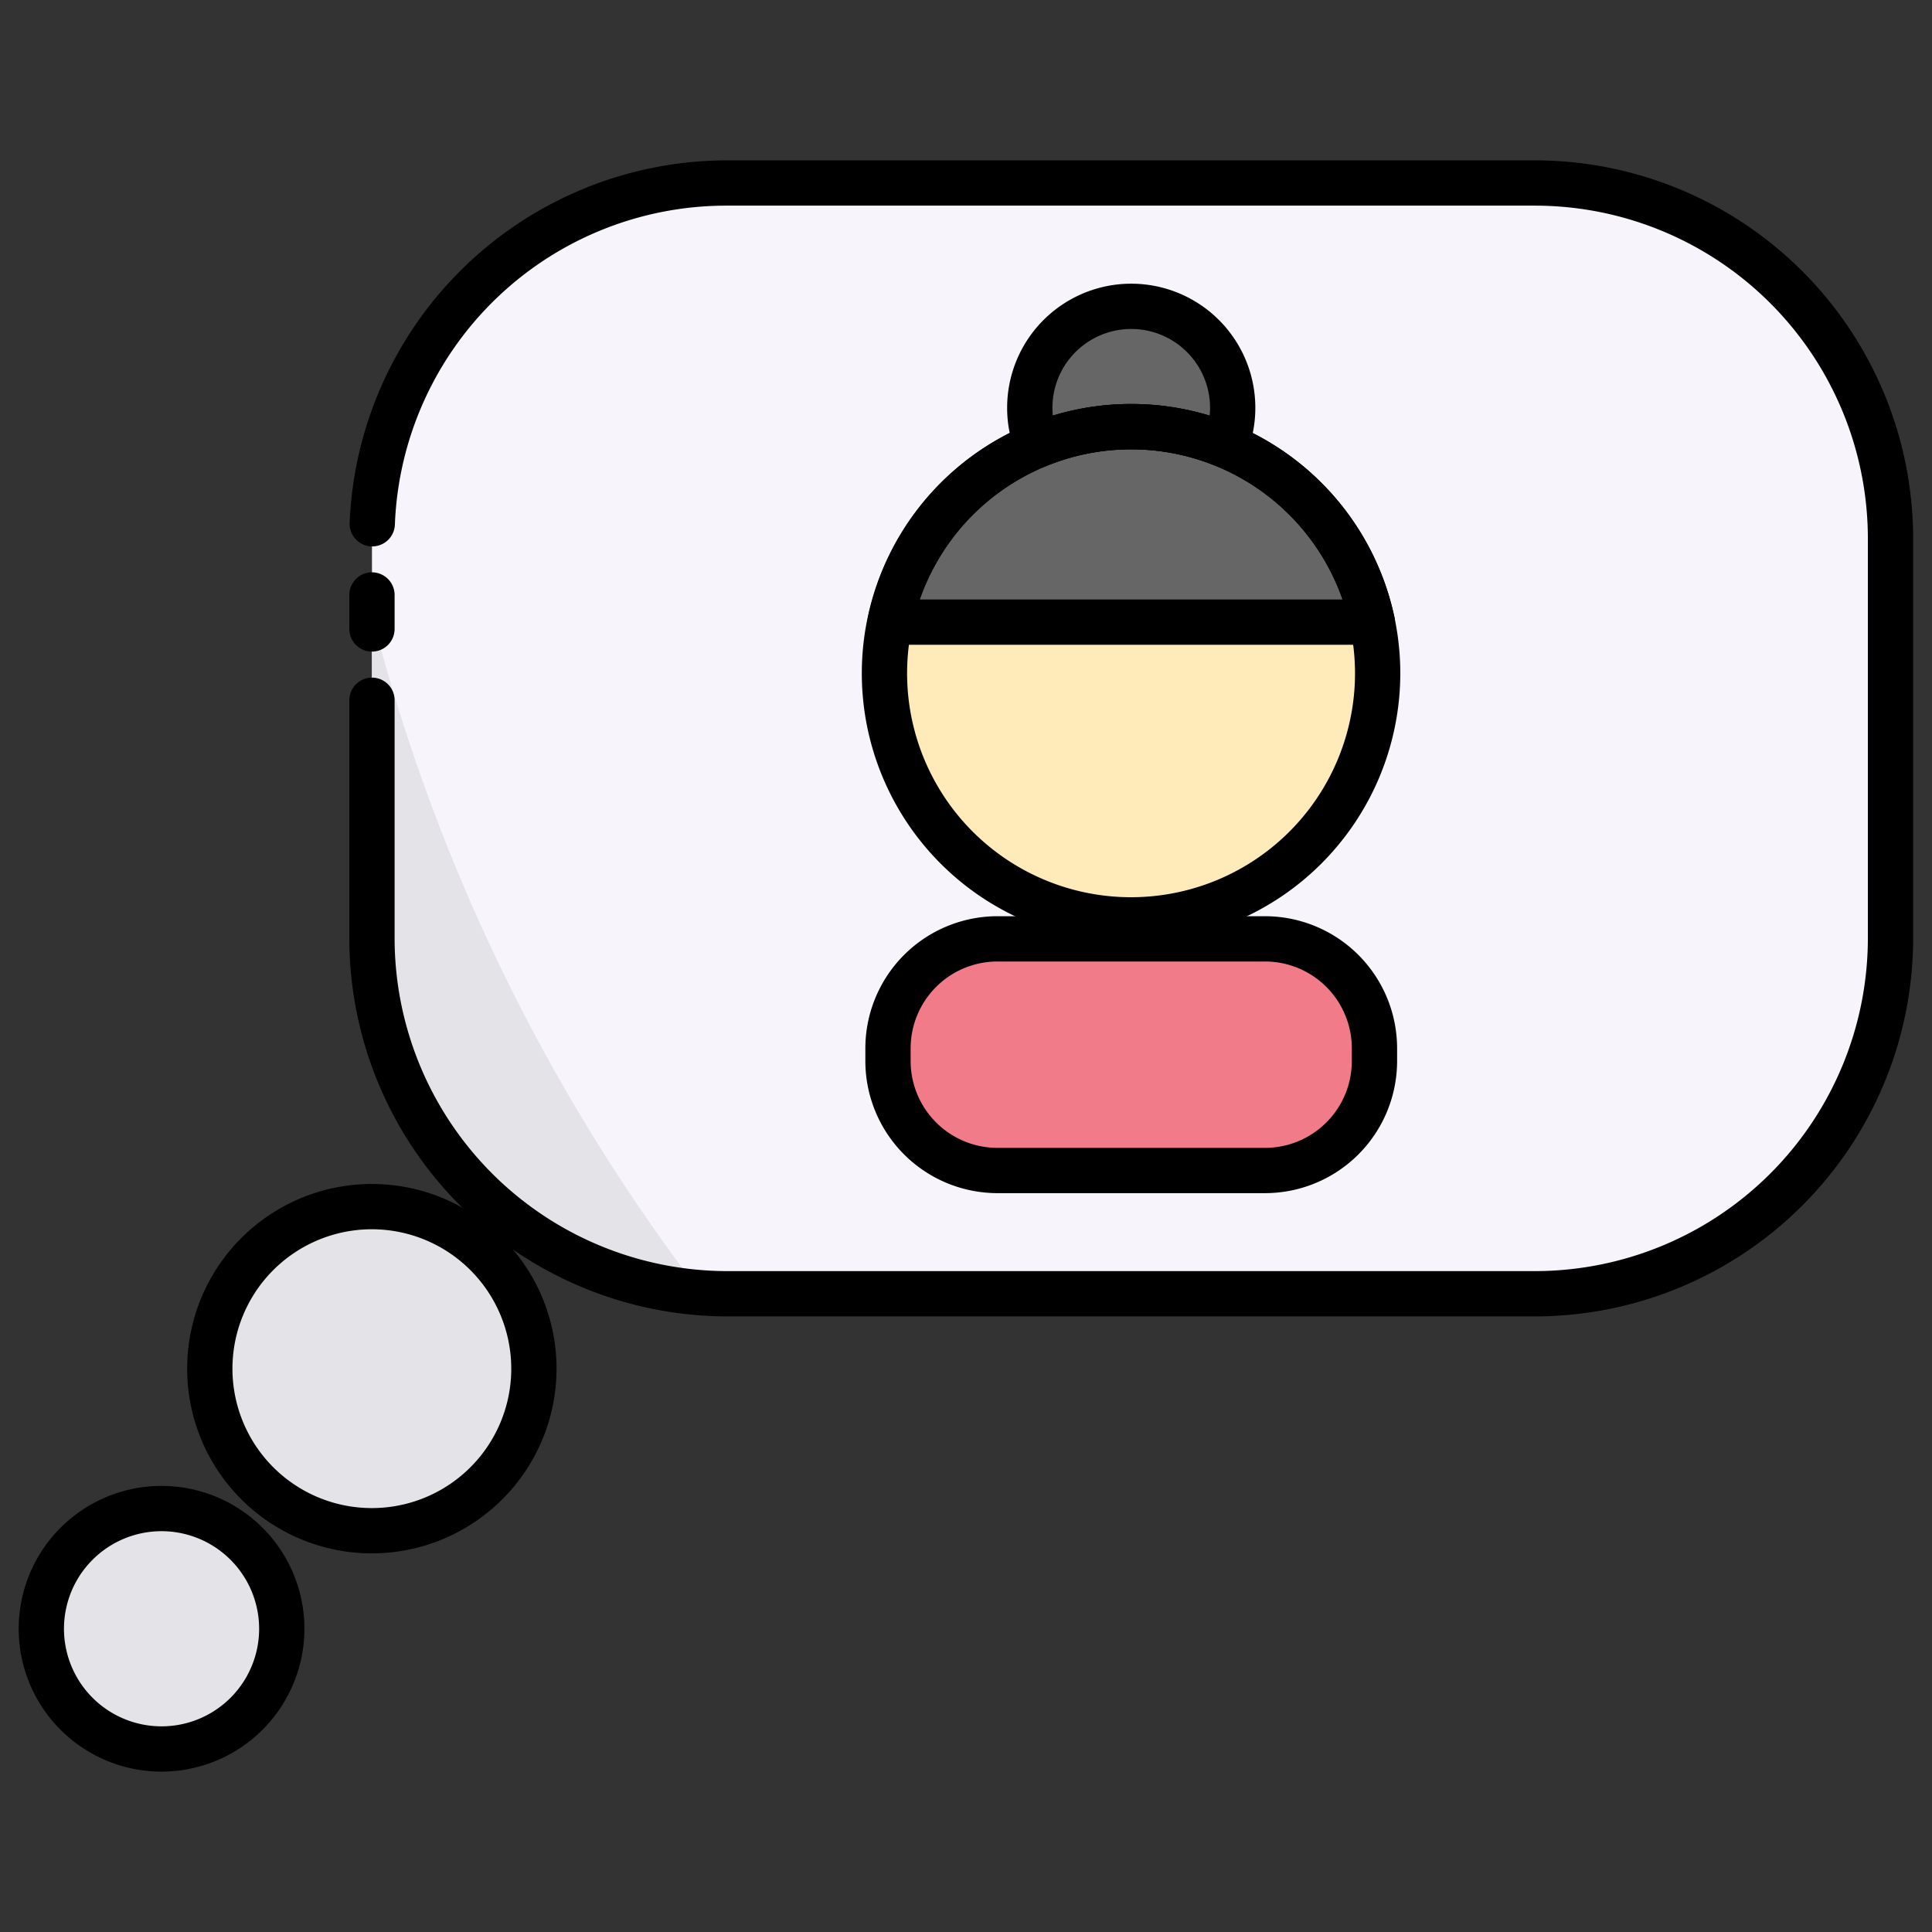 <svg height="512" viewBox="0 0 512 512" width="512" xmlns="http://www.w3.org/2000/svg"><rect x="0" y="0" width="512" height="512" fill="#333333" stroke="none"/><g id="_33.Memory" data-name="33.Memory"><rect fill="#f7f5fb" height="294.36" rx="94.18" width="402.424" x="98.576" y="48.5"/><rect fill="#f17b89" height="61.389" rx="28.994" width="128.919" x="235.328" y="248.807"/><ellipse cx="299.788" cy="178.422" fill="#ffebb9" rx="65.306" ry="65.352"/><path d="m363.687 164.867h-127.799a65.313 65.313 0 0 1 127.799 0z" fill="#666"/><path d="m326.674 108.067a26.582 26.582 0 0 1 -1.91 9.95 65.481 65.481 0 0 0 -49.95 0 26.582 26.582 0 0 1 -1.91-9.95 26.885 26.885 0 1 1 53.77 0z" fill="#666"/><g fill="#e4e3e8"><path d="m185.754 342.607a94.196 94.196 0 0 1 -87.18-93.93v-85.63a498.045 498.045 0 0 0 87.18 179.56z"/><ellipse cx="98.576" cy="362.713" rx="42.915" ry="42.945"/><ellipse cx="42.837" cy="431.641" rx="31.837" ry="31.859"/></g><path d="m406.824 348.857h-214.07a100.293 100.293 0 0 1 -100.18-100.18v-63.1a6 6 0 0 1 12 0v63.1a88.28 88.28 0 0 0 88.18 88.18h214.07a88.28 88.28 0 0 0 88.18-88.18v-106a88.28 88.28 0 0 0 -88.18-88.18h-214.07a87.913 87.913 0 0 0 -88.105 84.524 6 6 0 1 1 -11.99-.487 100.188 100.188 0 0 1 100.095-96.037h214.07a100.293 100.293 0 0 1 100.18 100.18v106a100.293 100.293 0 0 1 -100.18 100.18z"/><path d="m98.574 172.677a6 6 0 0 1 -6-6v-9a6 6 0 0 1 12 0v9a6 6 0 0 1 -6 6z"/><path d="m98.576 411.658a48.945 48.945 0 1 1 48.914-48.945 48.985 48.985 0 0 1 -48.914 48.945zm0-85.89a36.945 36.945 0 1 0 36.914 36.945 36.972 36.972 0 0 0 -36.914-36.945z"/><path d="m42.836 469.5a37.859 37.859 0 1 1 37.837-37.859 37.891 37.891 0 0 1 -37.837 37.859zm0-63.719a25.859 25.859 0 1 0 25.837 25.859 25.877 25.877 0 0 0 -25.837-25.859z"/><path d="m335.254 316.196h-70.932a35.033 35.033 0 0 1 -34.994-34.993v-3.402a35.033 35.033 0 0 1 34.994-34.994h70.932a35.033 35.033 0 0 1 34.994 34.994v3.402a35.033 35.033 0 0 1 -34.994 34.993zm-70.932-61.389a23.02 23.02 0 0 0 -22.994 22.994v3.402a23.019 23.019 0 0 0 22.994 22.993h70.932a23.019 23.019 0 0 0 22.994-22.993v-3.402a23.02 23.02 0 0 0 -22.994-22.994z"/><path d="m299.788 249.774a71.352 71.352 0 1 1 71.306-71.352 71.41 71.41 0 0 1 -71.306 71.352zm0-130.704a59.352 59.352 0 1 0 59.306 59.352 59.396 59.396 0 0 0 -59.306-59.352z"/><path d="m363.688 170.866h-127.799a5.999 5.999 0 0 1 -5.871-7.237 71.313 71.313 0 0 1 139.542 0 6 6 0 0 1 -5.871 7.237zm-119.912-12h112.024a59.315 59.315 0 0 0 -112.024 0z"/><path d="m324.764 124.017a6 6 0 0 1 -2.299-.458 59.485 59.485 0 0 0 -45.352 0 5.999 5.999 0 0 1 -7.864-3.301 32.478 32.478 0 0 1 -2.345-12.191 32.885 32.885 0 1 1 65.77 0 32.471 32.471 0 0 1 -2.345 12.191 5.999 5.999 0 0 1 -5.566 3.759zm-24.98-16.95a71.042 71.042 0 0 1 20.79 3.077q.1-1.028.101-2.077a20.885 20.885 0 1 0 -41.77 0q0 1.048.101 2.077a70.995 70.995 0 0 1 20.779-3.077z"/></g></svg>